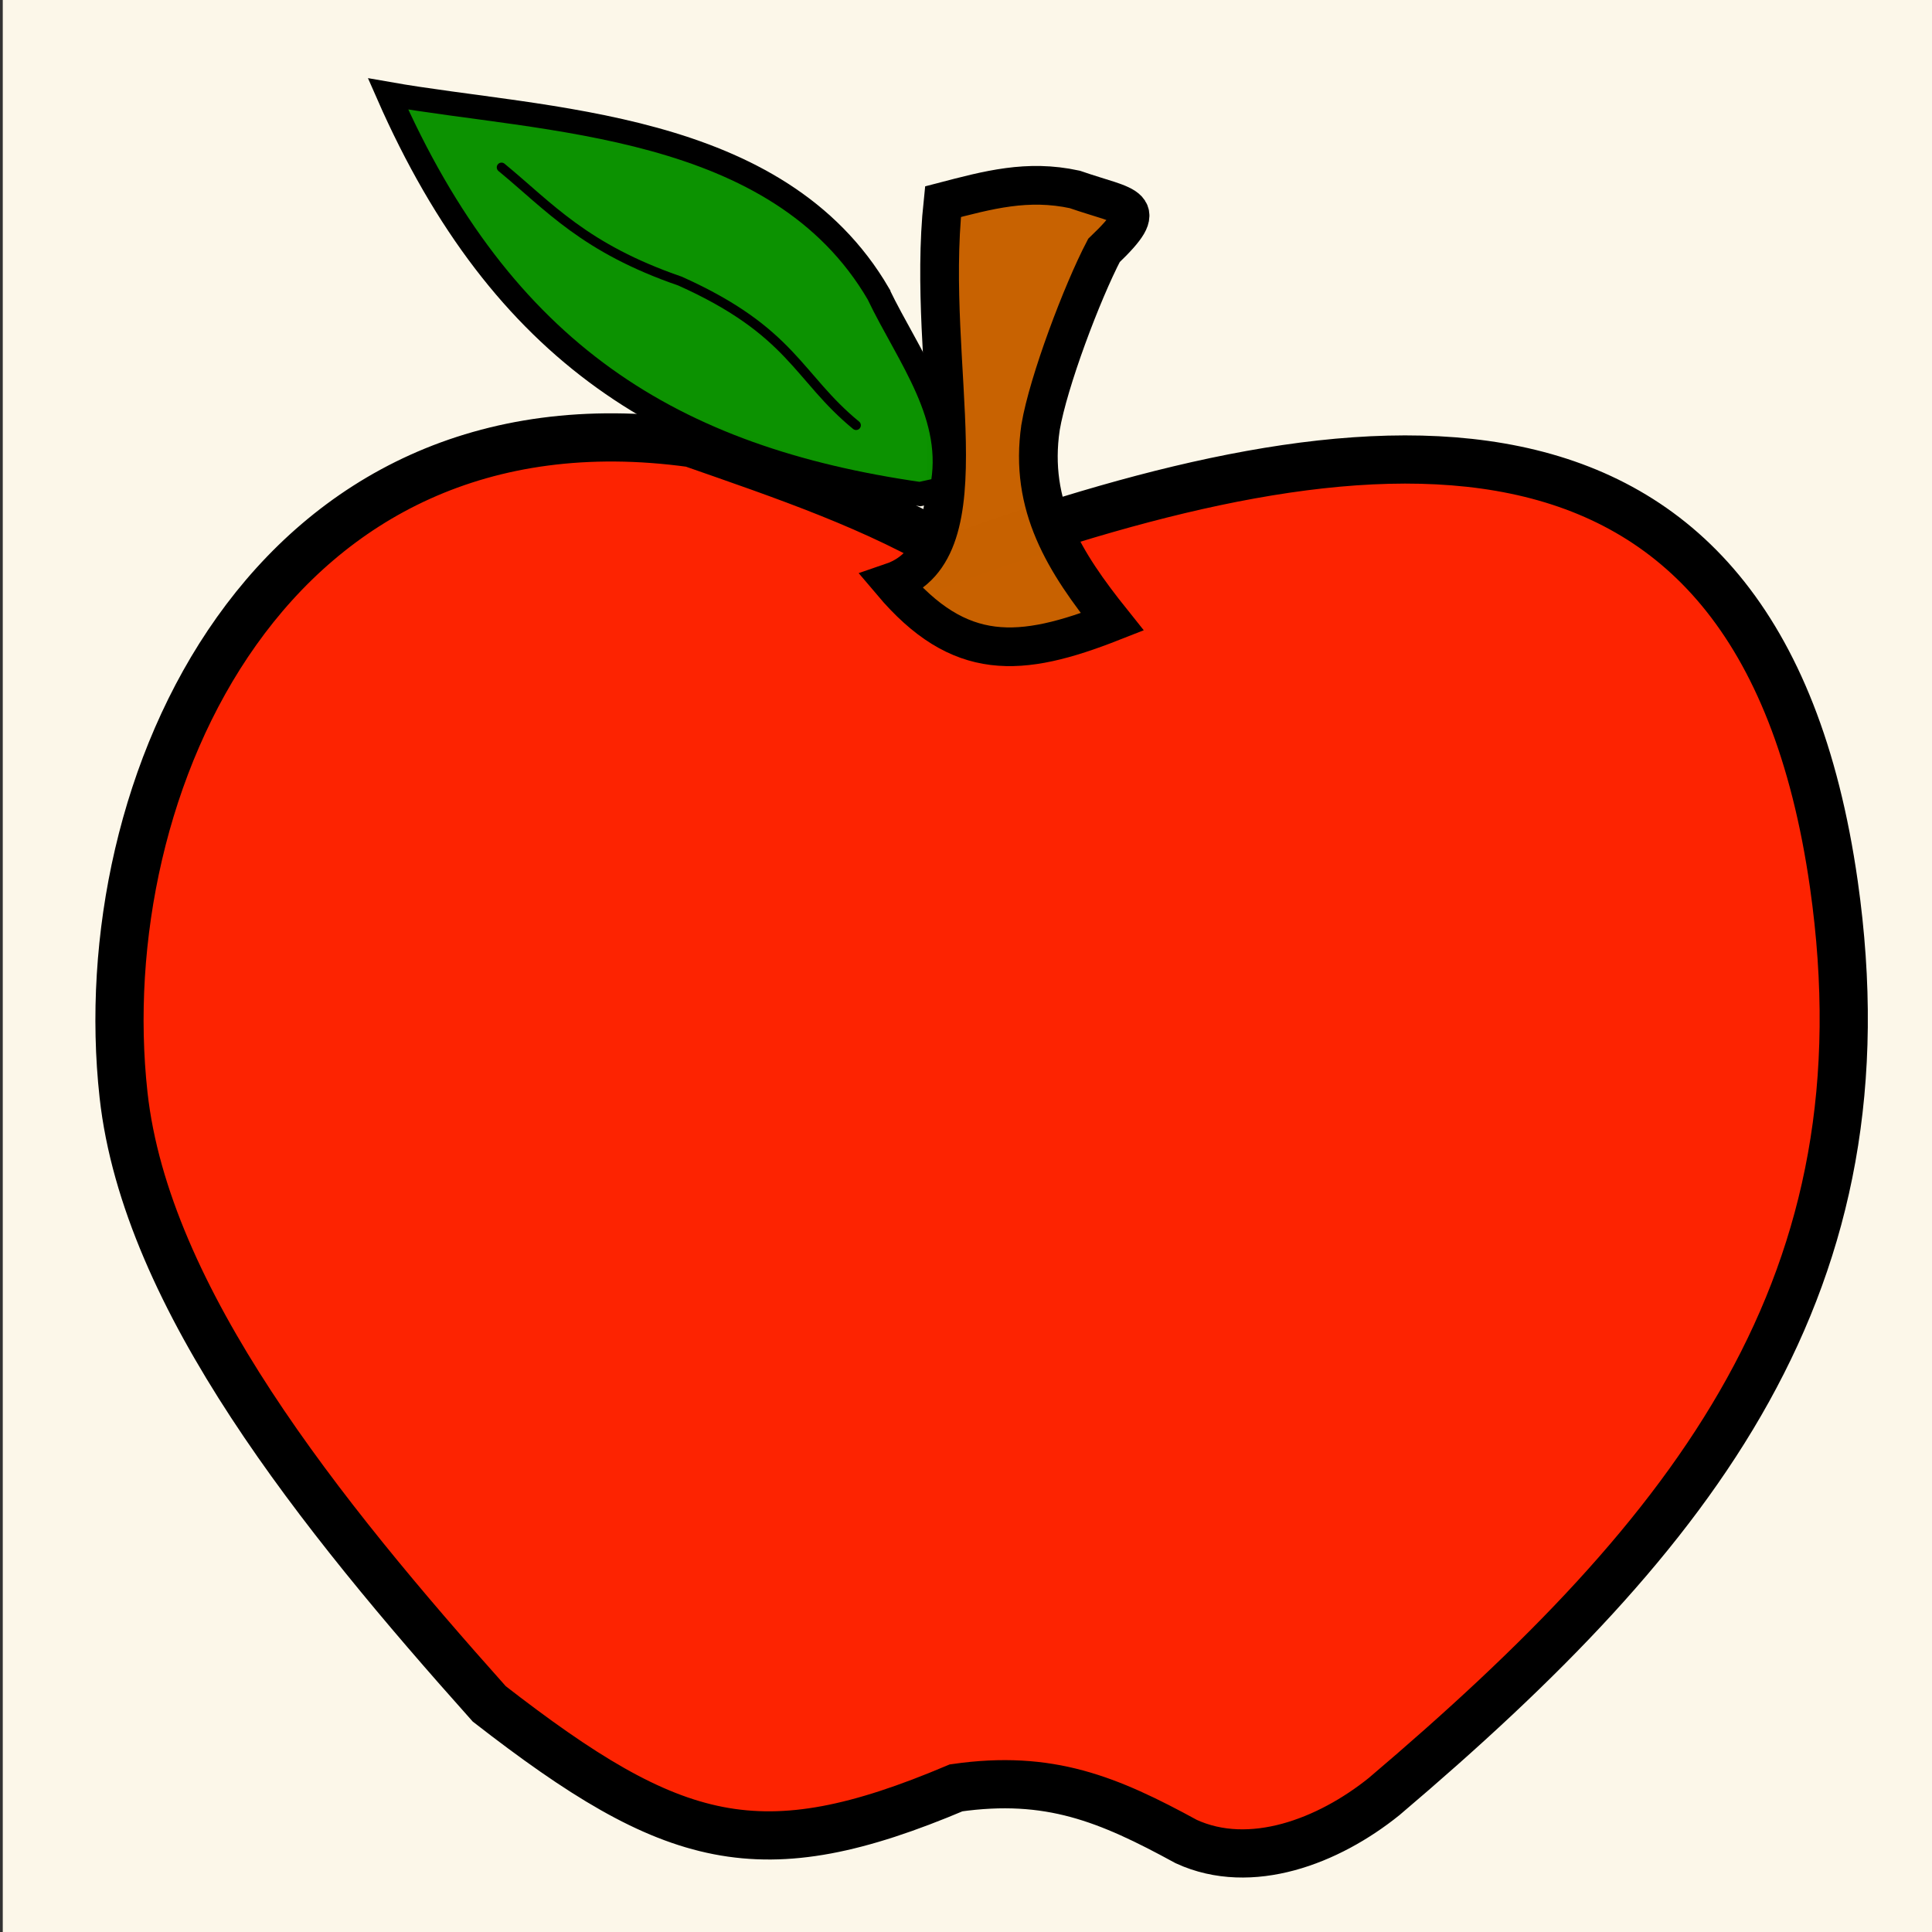 <?xml version="1.0" encoding="UTF-8" standalone="no"?>
<!-- Created with Inkscape (http://www.inkscape.org/) -->

<svg
   xmlns:dc="http://purl.org/dc/elements/1.1/"
   xmlns:cc="http://creativecommons.org/ns#"
   xmlns:rdf="http://www.w3.org/1999/02/22-rdf-syntax-ns#"
   xmlns:svg="http://www.w3.org/2000/svg"
   xmlns="http://www.w3.org/2000/svg"
   xmlns:sodipodi="http://sodipodi.sourceforge.net/DTD/sodipodi-0.dtd"
   xmlns:inkscape="http://www.inkscape.org/namespaces/inkscape"
   width="50"
   height="50"
   viewBox="0 0 13.229 13.229"
   version="1.1"
   id="svg8"
   inkscape:version="0.92.5 (2060ec1f9f, 2020-04-08)"
   sodipodi:docname="target.svg">
  <rect x="0" y="0" width="13.229" height="13.229" fill="#333333" stroke="none"/>
  <defs
     id="defs2" />
  <sodipodi:namedview
     id="base"
     pagecolor="#ffffff"
     bordercolor="#666666"
     borderopacity="1.0"
     inkscape:pageopacity="0.0"
     inkscape:pageshadow="2"
     inkscape:zoom="11.2"
     inkscape:cx="18.004217"
     inkscape:cy="28.993581"
     inkscape:document-units="mm"
     inkscape:current-layer="layer1"
     showgrid="false"
     units="px"
     inkscape:window-width="1920"
     inkscape:window-height="1025"
     inkscape:window-x="0"
     inkscape:window-y="28"
     inkscape:window-maximized="1" />
  <g
     inkscape:label="Capa 1"
     inkscape:groupmode="layer"
     id="layer1"
     transform="translate(0,-283.771)">
    <rect
       id="rect1487"
       width="13.345"
       height="13.312"
       x="0.019"
       y="283.755"
       style="fill:#fdf8ea;fill-opacity:0.995;stroke-width:0.265" />
    <path
       style="fill:#fd2300;fill-opacity:0.995;stroke:#000000;stroke-width:0.33px;stroke-linecap:butt;stroke-linejoin:miter;stroke-opacity:1"
       d="m 6.566,287.581 c -0.558,-0.34 -1.202,-0.556 -1.831,-0.776 -2.887,-0.398 -4.123,2.342 -3.889,4.464 0.154,1.393 1.344,2.87 2.504,4.169 1.262,0.98 1.856,1.142 3.197,0.575 0.638,-0.091 1.041,0.076 1.576,0.368 0.441,0.202 0.972,-4.3e-4 1.355,-0.309 2.147,-1.822 3.468,-3.516 3.079,-6.246 -0.516,-3.618 -3.303,-3.198 -5.991,-2.244 z"
       id="path2147"
       inkscape:connector-curvature="0"
       sodipodi:nodetypes="ccsccccsc" />
    <path
       style="fill:#c86200;fill-opacity:0.995;stroke:#000000;stroke-width:0.265px;stroke-linecap:butt;stroke-linejoin:miter;stroke-opacity:1"
       d="m 7.125,286.697 c 0.053,-0.312 0.284,-0.924 0.434,-1.211 0.33,-0.316 0.169,-0.29 -0.2,-0.418 -0.324,-0.07 -0.591,0.003 -0.902,0.084 -0.121,1.14 0.302,2.383 -0.351,2.606 0.465,0.55 0.88,0.519 1.51,0.271 -0.328,-0.41 -0.57,-0.794 -0.491,-1.332 z"
       id="path2149"
       inkscape:connector-curvature="0"
       sodipodi:nodetypes="ccccccc" />
    <path
       style="fill:#0c9200;fill-opacity:0.995;stroke:#000000;stroke-width:0.165;stroke-linecap:butt;stroke-linejoin:miter;stroke-miterlimit:4;stroke-dasharray:none;stroke-opacity:1"
       d="m 6.015,285.784 c -0.691,-1.185 -2.285,-1.181 -3.358,-1.37 0.783,1.783 1.95,2.497 3.642,2.74 l 0.15,-0.033 c 0.104,-0.496 -0.225,-0.902 -0.434,-1.336 z"
       id="path2151"
       inkscape:connector-curvature="0"
       sodipodi:nodetypes="ccccc" />
    <path
       style="fill:none;stroke:#000000;stroke-width:0.065;stroke-linecap:round;stroke-linejoin:miter;stroke-miterlimit:4;stroke-dasharray:none;stroke-opacity:1"
       d="M 5.862,286.683 C 5.461,286.354 5.426,286.041 4.657,285.696 4.001,285.47 3.763,285.188 3.434,284.917"
       id="path2153"
       inkscape:connector-curvature="0"
       sodipodi:nodetypes="ccc" />
  </g>
</svg>
